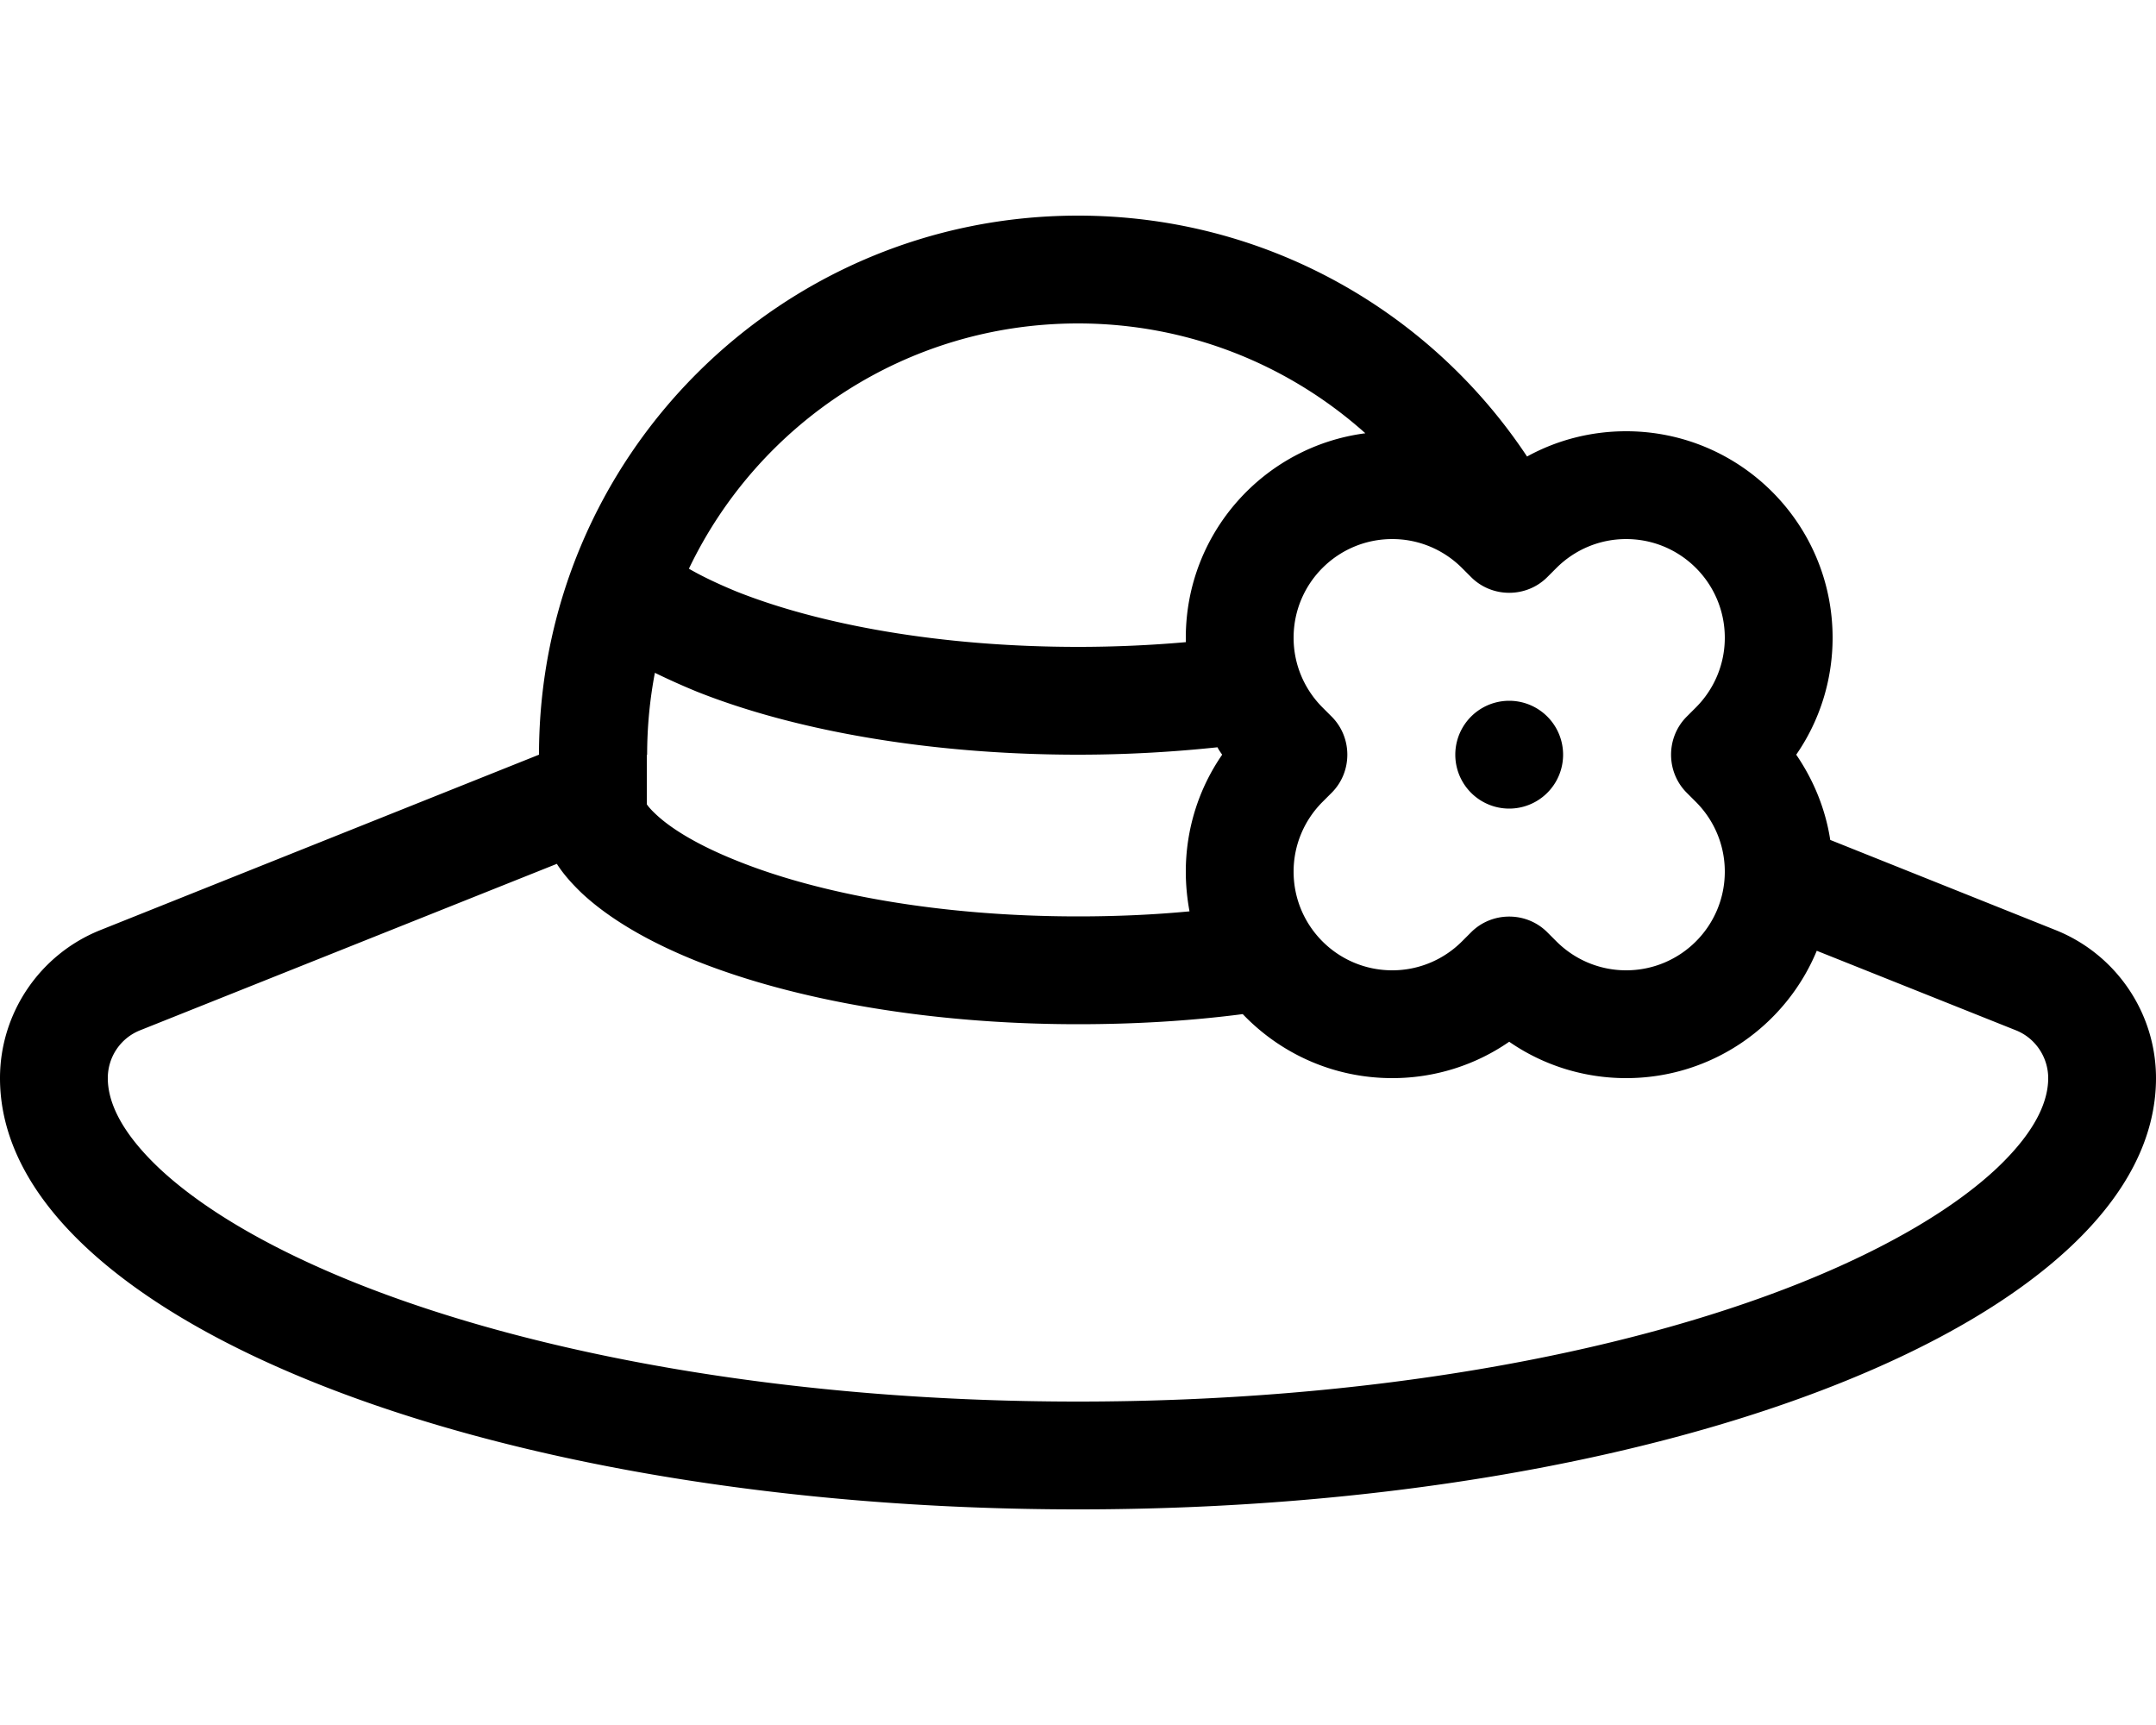 <svg fill="currentColor" xmlns="http://www.w3.org/2000/svg" viewBox="0 0 640 512"><!--! Font Awesome Pro 6.4.0 by @fontawesome - https://fontawesome.com License - https://fontawesome.com/license (Commercial License) Copyright 2023 Fonticons, Inc. --><path d="M192 224v10.8 3.9c.3 .5 1.1 1.5 2.6 2.9c4.2 4 11.9 9 24.2 13.9C243.1 265.3 278.8 272 320 272c11.5 0 22.6-.5 33.1-1.5c-.7-3.8-1.1-7.7-1.1-11.8c0-12.5 3.8-24.6 10.8-34.7c-.5-.7-1-1.4-1.4-2.2c-13.2 1.4-27.1 2.2-41.4 2.2c-44.2 0-84.2-7.2-113.1-18.7c-4.4-1.8-8.6-3.7-12.5-5.6c-1.5 7.9-2.3 16-2.3 24.4zm160-34.7c0-31.1 23.2-56.8 53.3-60.7C382.6 108.3 352.7 96 320 96c-50.9 0-94.9 29.7-115.5 72.8c3.8 2.2 8.6 4.5 14.2 6.8C243.1 185.3 278.8 192 320 192c11.1 0 21.8-.5 32-1.4c0-.4 0-.9 0-1.3zM320 64c55.7 0 104.7 28.4 133.3 71.5c8.9-4.9 19-7.5 29.4-7.5c33.8 0 61.3 27.4 61.3 61.3c0 12.5-3.8 24.6-10.8 34.7c5.2 7.6 8.7 16.2 10.1 25.3l67 26.8c17.9 7.2 29.7 24.6 29.7 43.9c0 17.7-8.9 34.5-25.1 49.8c-16.2 15.3-39.6 29.1-68.6 40.7C488.4 433.7 408.4 448 320 448s-168.4-14.3-226.3-37.5c-29-11.6-52.4-25.4-68.6-40.7C8.9 354.5 0 337.7 0 320c0-19.3 11.8-36.7 29.7-43.9L160 224c0-88.4 71.6-160 160-160zM482.7 320c-12.5 0-24.6-3.8-34.7-10.8c-10.1 7-22.2 10.8-34.7 10.8c-17.5 0-33.2-7.3-44.4-19c-15.4 2-31.8 3-48.9 3c-44.2 0-84.2-7.2-113.1-18.7c-14.5-5.8-26.2-12.7-34.3-20.3c-2.9-2.8-5.4-5.6-7.3-8.6L41.6 305.8c-5.8 2.3-9.6 7.9-9.6 14.2c0 6.1 2.9 15 15.1 26.6c12.3 11.6 31.8 23.5 58.5 34.2C158.9 402.1 234.7 416 320 416s161.1-13.9 214.4-35.2c26.7-10.7 46.2-22.6 58.5-34.2C605.1 335 608 326.1 608 320c0-6.2-3.8-11.9-9.6-14.2l-59.1-23.6c-9.2 22.2-31.1 37.8-56.6 37.8zM413.3 160c-16.2 0-29.3 13.1-29.3 29.3c0 7.8 3.1 15.2 8.6 20.7l2.7 2.7c6.2 6.2 6.2 16.4 0 22.6l-2.7 2.7c-5.5 5.5-8.6 12.9-8.6 20.7c0 16.2 13.1 29.3 29.3 29.3c7.8 0 15.2-3.1 20.7-8.6l2.7-2.7c6.2-6.2 16.4-6.2 22.6 0l2.7 2.7c5.5 5.5 12.9 8.6 20.7 8.6c16.2 0 29.3-13.1 29.3-29.3c0-7.8-3.1-15.2-8.6-20.7l-2.7-2.7c-6.2-6.2-6.2-16.4 0-22.6l2.7-2.7c5.5-5.5 8.6-12.9 8.6-20.7c0-16.2-13.1-29.3-29.3-29.3c-7.8 0-15.2 3.1-20.7 8.6l-2.7 2.7c-6.2 6.2-16.4 6.2-22.6 0l-2.7-2.7c-5.5-5.5-12.9-8.6-20.7-8.6zM448 208a16 16 0 1 1 0 32 16 16 0 1 1 0-32z"/></svg>